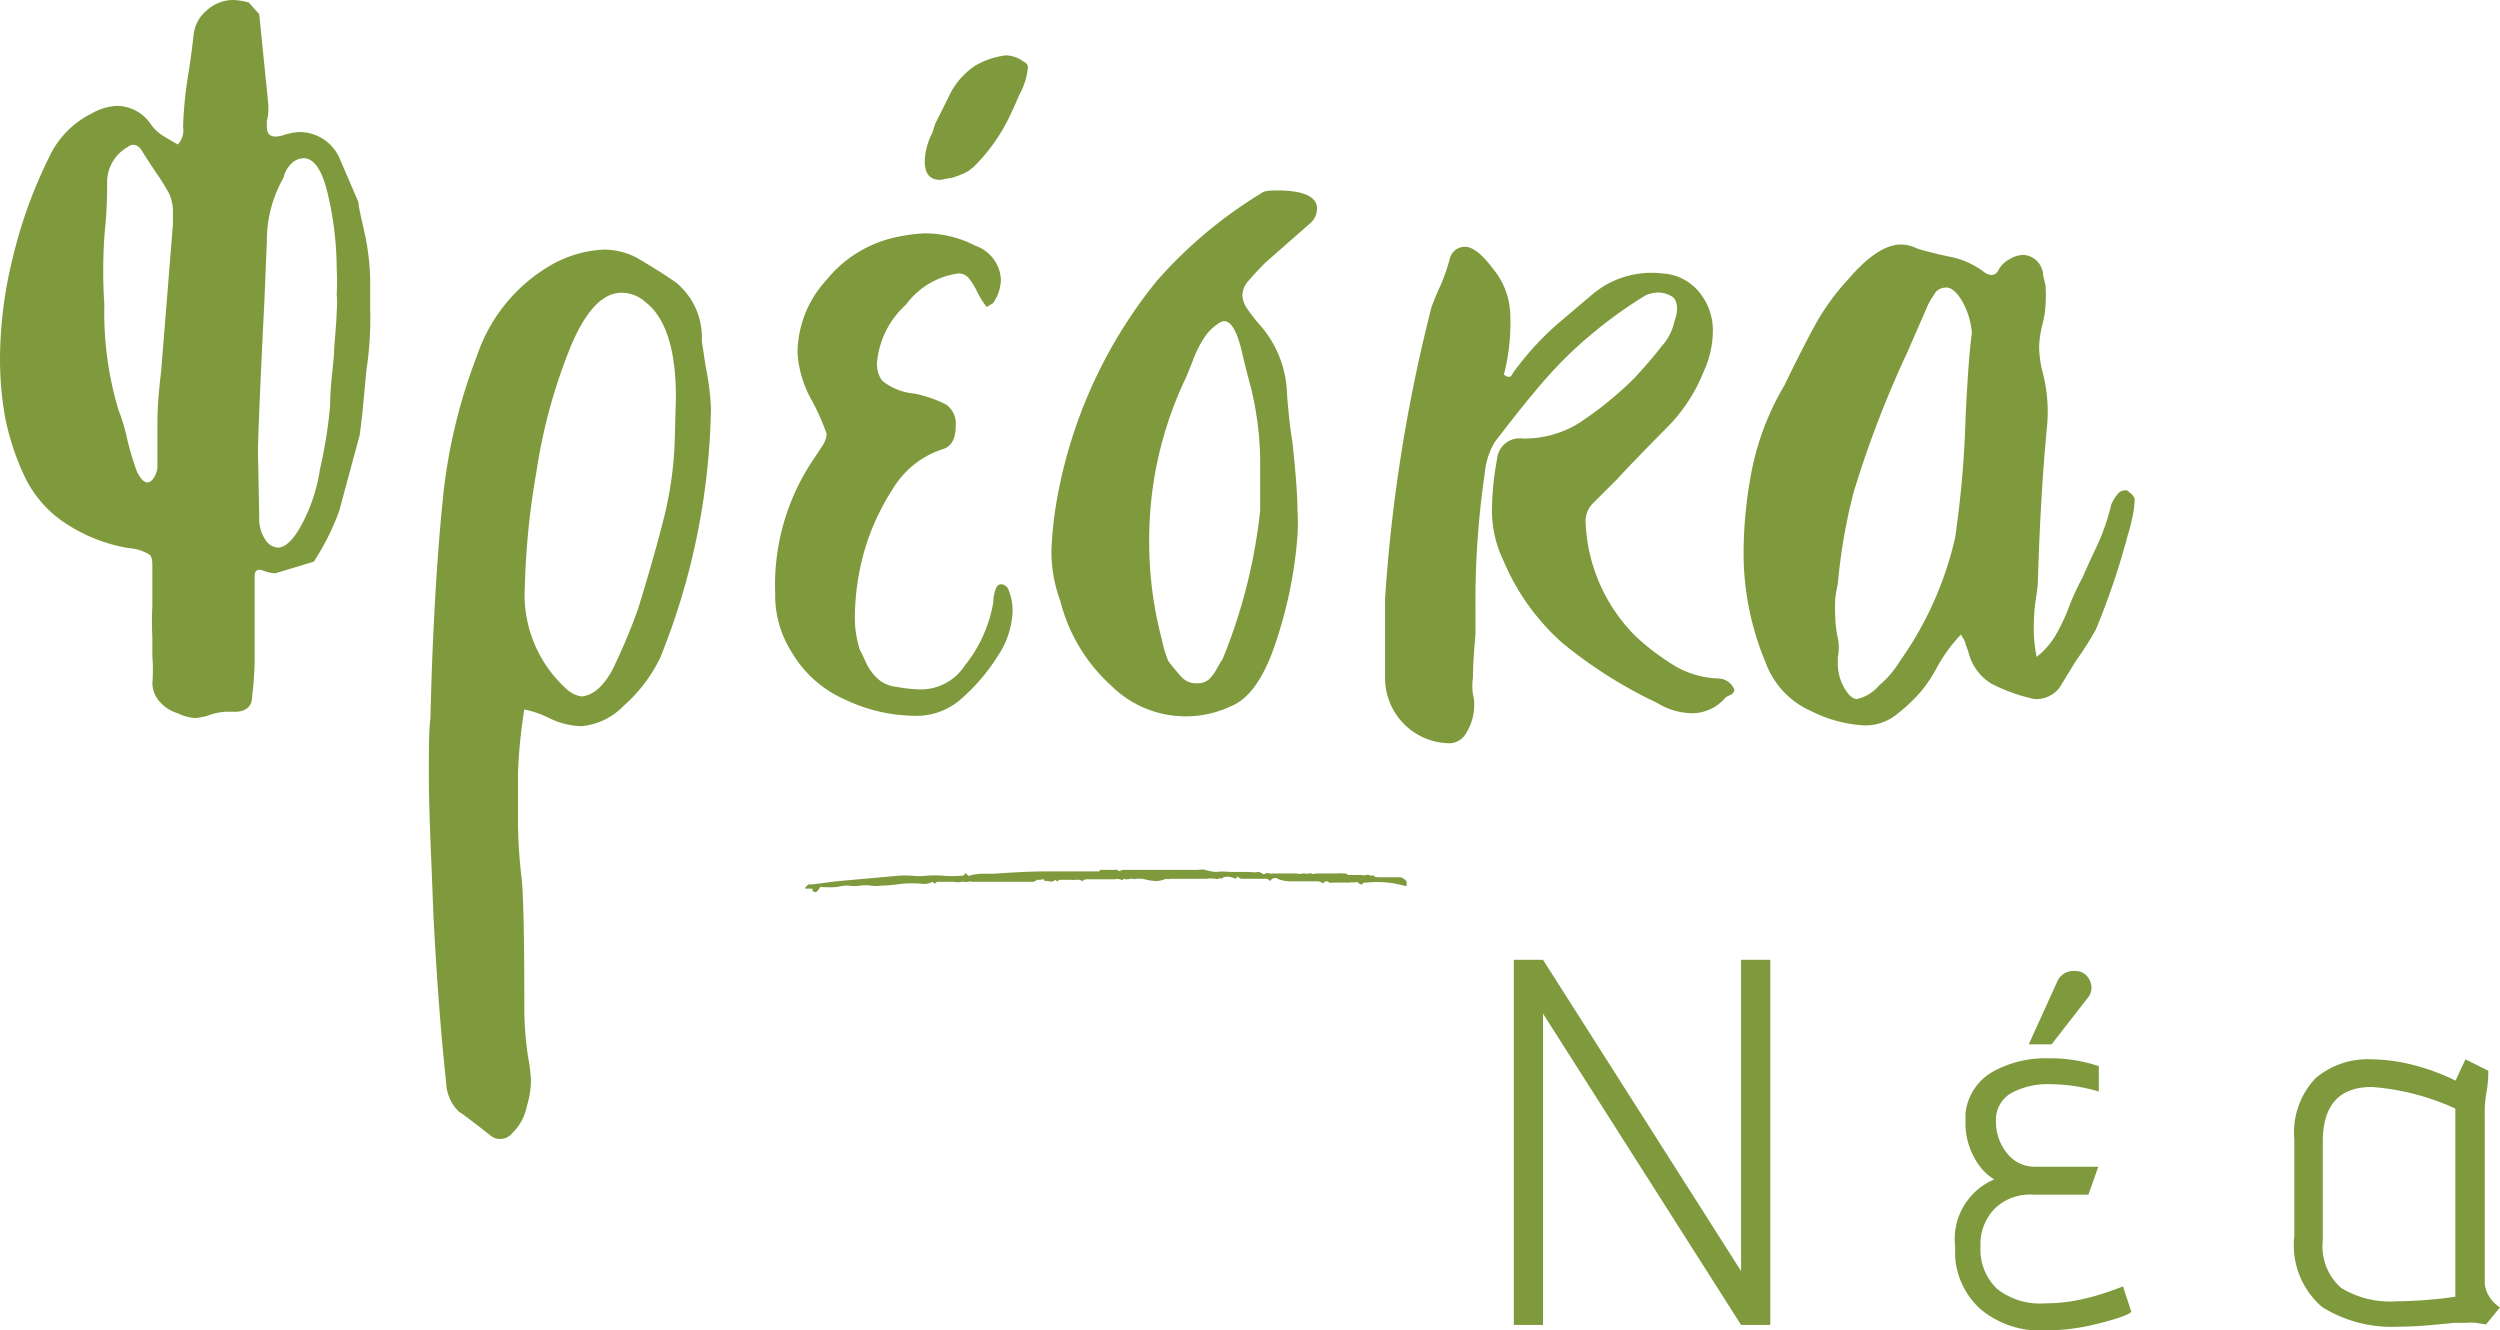 <svg xmlns="http://www.w3.org/2000/svg" viewBox="0 0 98.46 52.4"><g style="isolation:isolate"><g style="isolation:isolate"><path d="M7,28.09a1.52,1.52,0,0,1-.69-.43A1.15,1.15,0,0,1,6,26.92a6.66,6.66,0,0,0,0-1.07c0-.3,0-.55,0-.76a11.65,11.65,0,0,1,0-1.22L6,22.4c0-.3,0-.5-.15-.58a1.81,1.81,0,0,0-.76-.23,6.41,6.41,0,0,1-2.54-1,4.54,4.54,0,0,1-1.52-1.7,10,10,0,0,1-.82-2.41A13.16,13.16,0,0,1,0,14.12a16.83,16.83,0,0,1,.51-4A18.55,18.55,0,0,1,1.93,6.2,3.61,3.61,0,0,1,3.61,4.47a2.17,2.17,0,0,1,1-.3,1.62,1.62,0,0,1,1.32.71,1.73,1.73,0,0,0,.54.5L7,5.69A.8.8,0,0,0,7.21,5,15.79,15.79,0,0,1,7.42,2.9c.06-.38.13-.87.2-1.48a1.44,1.44,0,0,1,.51-1A1.55,1.55,0,0,1,9.19,0,2.58,2.58,0,0,1,9.8.1l.41.46.25,2.49c.07.68.11,1.06.11,1.17a2,2,0,0,1-.06.55V5q0,.55.72.3a2.56,2.56,0,0,1,.55-.1,1.73,1.73,0,0,1,1.58,1l.76,1.77c0,.21.12.64.26,1.3a9.42,9.42,0,0,1,.2,1.8v1.17a13.27,13.27,0,0,1-.15,2.34l-.16,1.72-.1.82-.81,3a9.82,9.82,0,0,1-1,2l-1.52.46a1.59,1.59,0,0,1-.46-.1c-.24-.1-.35,0-.35.2V26a13.44,13.44,0,0,1-.1,1.42c0,.44-.29.64-.77.61h-.2a2.18,2.18,0,0,0-.76.15,2.71,2.71,0,0,1-.51.1A1.81,1.81,0,0,1,7,28.09ZM6.2,18.44c0-.34,0-.92,0-1.73s.08-1.52.15-2.13l.46-5.74,0-.46a1.72,1.72,0,0,0-.15-.76,9.13,9.13,0,0,0-.54-.86c-.25-.38-.43-.65-.53-.82s-.32-.35-.56-.15a1.59,1.59,0,0,0-.81,1.32c0,.44,0,1.14-.1,2.08A20.16,20.16,0,0,0,4.11,12a13.32,13.32,0,0,0,.56,4.16A7.08,7.08,0,0,1,5,17.25a10.74,10.74,0,0,0,.4,1.34c.14.27.27.41.41.41S6.13,18.81,6.2,18.44Zm5.74,2.11a6.7,6.7,0,0,0,.66-2.06A18.77,18.77,0,0,0,13,16a12.51,12.51,0,0,1,.08-1.27c.05-.47.08-.81.08-1,.06-.74.1-1.23.1-1.47a3.37,3.37,0,0,0,0-.66,8.38,8.38,0,0,0,0-1,12.84,12.84,0,0,0-.33-2.87c-.22-1-.54-1.47-.94-1.5a.72.72,0,0,0-.59.3,1,1,0,0,0-.23.46,5,5,0,0,0-.66,2.49l-.1,2.44c-.17,3.38-.25,5.35-.25,5.89l.05,2.59a1.46,1.46,0,0,0,.23.84.65.65,0,0,0,.53.33C11.28,21.54,11.6,21.21,11.94,20.55Z" style="fill:#7e9a3d"/><path d="M18.08,43.79a1.69,1.69,0,0,1-.51-1.17q-.3-2.74-.5-6.56L17,34.24c-.07-1.63-.11-2.85-.11-3.66,0-1,0-1.78.06-2.29L17,26.57c.1-2.75.25-5.09.45-7A21.55,21.55,0,0,1,18.79,14a6.51,6.51,0,0,1,3-3.61,4.61,4.61,0,0,1,2-.56,2.83,2.83,0,0,1,1.27.31c.58.34,1.1.66,1.58,1a2.79,2.79,0,0,1,1,2.29l.15,1a9.9,9.9,0,0,1,.21,1.67,27.37,27.37,0,0,1-2,9.81,6,6,0,0,1-1.43,1.88,2.64,2.64,0,0,1-1.67.81,3,3,0,0,1-1.25-.31,4.15,4.15,0,0,0-1-.35,20,20,0,0,0-.25,2.54v1.67a19.6,19.6,0,0,0,.15,2.49c.07.78.1,2.44.1,5a12.81,12.81,0,0,0,.15,2,6.09,6.09,0,0,1,.11.92,3.44,3.44,0,0,1-.16,1,2,2,0,0,1-.58,1.07.6.6,0,0,1-.84.1C18.54,44.11,18.15,43.82,18.08,43.79Zm6.05-17.43a23.69,23.69,0,0,0,1-2.38c.41-1.33.74-2.49,1-3.51a14.58,14.58,0,0,0,.44-3l.05-1.83c0-1.89-.41-3.15-1.22-3.76a1.39,1.39,0,0,0-.92-.35c-.74,0-1.41.7-2,2.11a21.48,21.48,0,0,0-1.35,4.92,30.54,30.54,0,0,0-.46,4.55,5,5,0,0,0,1.68,4.06,1.11,1.11,0,0,0,.56.26C23.38,27.38,23.79,27,24.13,26.36Z" style="fill:#7e9a3d"/><path d="M33.3,27.56a4.53,4.53,0,0,1-2.11-1.86,4.16,4.16,0,0,1-.66-2.33A8.83,8.83,0,0,1,32.1,18l.28-.43a1,1,0,0,0,.18-.48A9.54,9.54,0,0,0,32,15.82a4.4,4.4,0,0,1-.59-1.9,4.26,4.26,0,0,1,1.12-2.87A4.81,4.81,0,0,1,35.05,9.4a6.71,6.71,0,0,1,1.37-.21,4.37,4.37,0,0,1,2,.49,1.49,1.49,0,0,1,1,1.34,1.69,1.69,0,0,1-.31.92l-.25.15a3.19,3.19,0,0,1-.38-.61,2.76,2.76,0,0,0-.33-.53.52.52,0,0,0-.41-.18A3.07,3.07,0,0,0,35.68,12a3.48,3.48,0,0,0-1.14,2.28,1.11,1.11,0,0,0,.2.71,2.32,2.32,0,0,0,1.27.51,5,5,0,0,1,1.25.43.92.92,0,0,1,.38.84c0,.51-.17.82-.51.92A3.56,3.56,0,0,0,35.33,19a9.5,9.5,0,0,0-1.15,2.26,9.66,9.66,0,0,0-.5,2.64,5.88,5.88,0,0,0,0,.77,4.5,4.5,0,0,0,.15.81c0,.07.12.25.25.56a2.06,2.06,0,0,0,.51.71,1.3,1.3,0,0,0,.71.3,5.81,5.81,0,0,0,.87.1A2.07,2.07,0,0,0,38,26.21a5.43,5.43,0,0,0,1.12-2.49,1.51,1.51,0,0,1,.08-.48c.05-.15.12-.23.23-.23a.33.33,0,0,1,.3.25,2.1,2.1,0,0,1,.15.82,3.36,3.36,0,0,1-.58,1.75,7.52,7.52,0,0,1-1.45,1.7,2.65,2.65,0,0,1-1.88.66A6.48,6.48,0,0,1,33.3,27.56ZM36.42,6.35a2.58,2.58,0,0,1,.3-1.12l.11-.35.5-1A3,3,0,0,1,38.4,2.59a3.15,3.15,0,0,1,1.22-.41,1.22,1.22,0,0,1,.71.26.23.23,0,0,1,.15.25,2.79,2.79,0,0,1-.35,1.07q-.1.26-.36.81a7,7,0,0,1-.58,1,7.15,7.15,0,0,1-.84,1l-.2.16a3.07,3.07,0,0,1-.69.28,2.79,2.79,0,0,0-.38.07C36.64,7.11,36.42,6.86,36.42,6.35Z" style="fill:#7e9a3d"/><path d="M43.76,27a6.7,6.7,0,0,1-2-3.33,5.57,5.57,0,0,1-.35-2,14.89,14.89,0,0,1,.3-2.44,18.9,18.9,0,0,1,3.86-8.18,17.81,17.81,0,0,1,4.12-3.45c.07-.07.27-.1.61-.1,1,0,1.57.23,1.57.71a.77.77,0,0,1-.3.61l-1.73,1.52c-.27.27-.49.51-.66.71a.91.91,0,0,0-.25.56,1,1,0,0,0,.2.56,6.28,6.28,0,0,0,.56.71,4.29,4.29,0,0,1,1,2.69q.1,1.23.21,1.83c.13,1.22.2,2.12.2,2.7a8.38,8.38,0,0,1,0,1,17.13,17.13,0,0,1-.79,4q-.69,2.23-1.8,2.7A4.17,4.17,0,0,1,43.76,27Zm3.89-.28a1.61,1.61,0,0,0,.27-.38c.09-.16.16-.28.23-.38a21.45,21.45,0,0,0,1.48-5.84c0-.38,0-.92,0-1.63a12.63,12.63,0,0,0-.31-3c0-.07-.17-.6-.4-1.6s-.53-1.39-.87-1.19a1.94,1.94,0,0,0-.63.61,4.38,4.38,0,0,0-.41.81q-.18.47-.33.81a14.76,14.76,0,0,0-1.42,6.3,15,15,0,0,0,.51,4,4.18,4.18,0,0,0,.25.82c.24.3.42.52.56.66a.77.77,0,0,0,.56.2A.65.65,0,0,0,47.65,26.72Z" style="fill:#7e9a3d"/><path d="M54.55,26.62l0-1.63,0-1.42a62.88,62.88,0,0,1,1.83-11.48c.1-.27.22-.56.36-.86a8.1,8.1,0,0,0,.35-1,.61.61,0,0,1,.61-.51c.31,0,.68.3,1.12.89a2.94,2.94,0,0,1,.66,1.75,8.18,8.18,0,0,1-.25,2.39c.17.14.28.12.35-.05a11.32,11.32,0,0,1,1.83-2l1.32-1.12a3.61,3.61,0,0,1,2.74-.81,2,2,0,0,1,1.43.71,2.36,2.36,0,0,1,.56,1.57,3.89,3.89,0,0,1-.36,1.58,6.56,6.56,0,0,1-1.47,2.23c-.88.89-1.53,1.56-1.93,2l-1,1a1,1,0,0,0-.25.76,6.71,6.71,0,0,0,2,4.47,9.59,9.59,0,0,0,1.57,1.17,3.64,3.64,0,0,0,1.63.46.69.69,0,0,1,.66.46.28.28,0,0,1-.18.2.72.72,0,0,0-.18.1,1.72,1.72,0,0,1-1.32.61,2.69,2.69,0,0,1-1.37-.41,17.86,17.86,0,0,1-3.73-2.36,9,9,0,0,1-2.31-3.22,4.56,4.56,0,0,1-.46-2.09,11.59,11.59,0,0,1,.2-1.93.89.89,0,0,1,1-.81,4.06,4.06,0,0,0,2.23-.61,14,14,0,0,0,2.19-1.78c.4-.44.76-.85,1.06-1.24a2.12,2.12,0,0,0,.51-1,1.59,1.59,0,0,0,.1-.46c0-.27-.08-.45-.25-.53a1.07,1.07,0,0,0-.51-.13,1.59,1.59,0,0,0-.46.1,17.15,17.15,0,0,0-2,1.42,15.82,15.82,0,0,0-1.82,1.73c-.55.61-1.26,1.49-2.14,2.64a2.93,2.93,0,0,0-.4,1.27A34.9,34.9,0,0,0,58.11,24l0,1c-.07.75-.1,1.3-.1,1.68a2.35,2.35,0,0,0,0,.66,1.45,1.45,0,0,1,.05.4,2.08,2.08,0,0,1-.31,1.12.77.77,0,0,1-.76.41A2.57,2.57,0,0,1,54.55,26.62Z" style="fill:#7e9a3d"/><path d="M71.32,28a3.33,3.33,0,0,1-1.78-1.9,11.14,11.14,0,0,1-.87-4.42A17.22,17.22,0,0,1,69,18.49a10.56,10.56,0,0,1,1.27-3.3c.54-1.12,1-2,1.3-2.54A9.22,9.22,0,0,1,72.79,11c.78-.91,1.47-1.37,2.08-1.37a1.37,1.37,0,0,1,.61.15c.31.1.74.21,1.3.33a3.19,3.19,0,0,1,1.34.59c.27.2.48.17.61-.1a1,1,0,0,1,.41-.39,1.13,1.13,0,0,1,.51-.17.79.79,0,0,1,.53.2.84.84,0,0,1,.28.51c0,.13.07.3.1.51a5.15,5.15,0,0,1,0,.76,3.57,3.57,0,0,1-.13.79,4,4,0,0,0-.12.83,4.12,4.12,0,0,0,.15,1.07,6.11,6.11,0,0,1,.15,2.18q-.25,2.64-.35,6c0,.27-.08.63-.13,1.09A10.89,10.89,0,0,0,80.1,25a6.23,6.23,0,0,0,.11.87,3,3,0,0,0,.73-.82,7.39,7.39,0,0,0,.59-1.27,11.43,11.43,0,0,1,.5-1.06c.07-.17.24-.55.51-1.12a8.52,8.52,0,0,0,.61-1.73,1.66,1.66,0,0,1,.31-.48.47.47,0,0,1,.3-.08c.2.14.31.26.31.36a3.4,3.4,0,0,1-.11.79,4.42,4.42,0,0,1-.15.58,29.15,29.15,0,0,1-1.27,3.76,14.05,14.05,0,0,1-.81,1.27l-.61,1a1.14,1.14,0,0,1-1,.46,6.74,6.74,0,0,1-1.7-.61,2,2,0,0,1-.89-1.22,3.43,3.43,0,0,0-.12-.33c0-.12-.11-.24-.18-.38a6.14,6.14,0,0,0-.92,1.25,5.7,5.7,0,0,1-.66,1,6.57,6.57,0,0,1-1.09,1,2,2,0,0,1-1.14.33A5.3,5.3,0,0,1,71.32,28ZM74,27a3.7,3.7,0,0,0,.81-.94A13.61,13.61,0,0,0,77,21.18a40.39,40.39,0,0,0,.41-4.67c.07-1.53.15-2.66.25-3.4a3,3,0,0,0-.43-1.33c-.22-.33-.43-.49-.63-.45a.49.49,0,0,0-.43.28,3.1,3.1,0,0,0-.23.38l-.82,1.88A41.54,41.54,0,0,0,73,19.4,22.1,22.1,0,0,0,72.38,23a5.54,5.54,0,0,0-.1.58,6.21,6.21,0,0,0,0,.69,4.28,4.28,0,0,0,.1.86,1.93,1.93,0,0,1,0,.76v.21a1.92,1.92,0,0,0,.26,1c.17.29.33.43.5.43A1.58,1.58,0,0,0,74,27Z" style="fill:#7e9a3d"/></g></g><g style="isolation:isolate"><g style="isolation:isolate"><path d="M32,35.07C32,35,32,35,31.93,35s-.18,0-.21,0,0-.08.13-.17H32l.93-.12,1.44-.13,1-.09a3.78,3.78,0,0,1,.55,0,2.39,2.39,0,0,0,.55,0,4.81,4.81,0,0,1,.7,0,3.86,3.86,0,0,0,.66,0c.09,0,.14,0,.17-.08s.11.11.17.08a2,2,0,0,1,.57-.08h.41c.84-.06,1.51-.09,2-.09s1.13,0,2,0l.1,0s.07,0,.07-.06h.72c0,.06,0,.07.17,0h1.4c.62,0,1.07,0,1.36,0l.21,0a.77.77,0,0,1,.29,0,1.65,1.65,0,0,0,.43.08,2.16,2.16,0,0,1,.51,0H49l.25,0a.74.74,0,0,0,.3,0,.24.24,0,0,1,.15.06.11.11,0,0,0,.14,0,.22.22,0,0,1,.15,0,.5.5,0,0,0,.15,0h.76l.17,0a.35.35,0,0,0,.22,0l.12,0a.14.14,0,0,0,.13,0,.21.21,0,0,1,.11,0,.14.14,0,0,0,.15,0h.89a.28.28,0,0,1,.15,0s.09,0,.14,0a.17.17,0,0,1,.11.06s.08,0,.11,0h.34l.12,0a.12.12,0,0,0,.13,0,.36.36,0,0,1,.13,0,.15.15,0,0,0,.17,0c0,.06.1.09.21.09h.64l.21,0a.42.42,0,0,1,.25.17v.17h-.08a3.92,3.92,0,0,0-1.49-.13l-.12,0,0,0-.08.08a.36.36,0,0,1-.15-.08c-.07-.06-.12,0-.15,0a.21.21,0,0,0-.15,0h-.7a.25.25,0,0,1-.13,0,.15.15,0,0,0-.12-.05s-.07,0-.13.09a.29.29,0,0,0-.21-.09h-.94a1.58,1.58,0,0,1-.59-.08.22.22,0,0,0-.34.08.2.2,0,0,0-.21-.1l-.17,0h-.72a.22.22,0,0,1-.17-.09l-.09.09c-.25-.11-.44-.11-.55,0a.12.12,0,0,0-.13,0,.16.16,0,0,1-.12,0,1.06,1.06,0,0,0-.34,0H46.1a.25.25,0,0,1-.17,0,1.24,1.24,0,0,1-.38.09,2.14,2.14,0,0,1-.47-.07.88.88,0,0,0-.42,0c-.06-.06-.16,0-.3,0s-.07-.07-.12,0-.1,0-.13,0a.46.46,0,0,0-.21,0H42.79a.29.29,0,0,0-.17.08.19.19,0,0,0-.17-.06l-.12,0a.41.41,0,0,1-.15,0q-.1,0-.15,0h-.21c-.09,0-.15,0-.17.08l-.09-.08a.22.22,0,0,1-.23.06.31.31,0,0,0-.19,0q0-.12-.15-.06c-.07,0-.12,0-.15,0a.28.28,0,0,1-.21.08H38.27a.17.17,0,0,0-.14,0,.28.28,0,0,1-.15,0,.26.26,0,0,0-.11,0,.71.71,0,0,1-.3,0H36.9l-.09.08-.08-.08a.71.71,0,0,1-.39.08,4.22,4.22,0,0,0-.85,0,6.26,6.26,0,0,1-.8.07,1.25,1.25,0,0,1-.38,0,1.51,1.51,0,0,0-.43,0,1.62,1.62,0,0,1-.46,0,1.43,1.43,0,0,0-.43.05,3.75,3.75,0,0,1-.68,0l-.12.17A.12.12,0,0,1,32,35.07Z" style="fill:#7e9a3d"/></g></g><g style="isolation:isolate"><g style="isolation:isolate"><path d="M60.77,39.92V52.18H59.62V37.8h1.15l7.8,12.26V37.8h1.15V52.18H68.57Z" style="fill:#7e9a3d"/><path d="M83.35,51.93a12.59,12.59,0,0,1-1.26.32,8.46,8.46,0,0,1-1.61.15A3.66,3.66,0,0,1,78,51.56a3.05,3.05,0,0,1-1-2.09l0-.39a2.55,2.55,0,0,1,1.54-2.63,2.18,2.18,0,0,1-.78-.85,2.77,2.77,0,0,1-.35-1.35c0-.08,0-.22,0-.41a2.15,2.15,0,0,1,1.07-1.63,4.27,4.27,0,0,1,2.18-.53,6,6,0,0,1,2,.31v1a6.79,6.79,0,0,0-1.93-.29,3,3,0,0,0-1.52.35,1.21,1.21,0,0,0-.6,1.13,1.94,1.94,0,0,0,.42,1.22,1.38,1.38,0,0,0,1.17.55h2.44l-.39,1.1H80.07a2,2,0,0,0-1.5.54A2,2,0,0,0,78,49.1a2.15,2.15,0,0,0,.64,1.65,2.73,2.73,0,0,0,1.91.58,6.53,6.53,0,0,0,1.4-.15,9.34,9.34,0,0,0,1.1-.31c.29-.1.48-.17.56-.21l.33,1C83.88,51.74,83.68,51.82,83.35,51.93ZM81,38.71a.7.7,0,0,1,.7-.47.61.61,0,0,1,.49.2.68.68,0,0,1,.18.45.62.62,0,0,1-.1.35L80.8,41.13h-.9Z" style="fill:#7e9a3d"/><path d="M97.51,52.1a2.07,2.07,0,0,0-.42,0l-.44,0-.93.09q-.7.06-1.26.06a5.18,5.18,0,0,1-3-.77,3.2,3.2,0,0,1-1.1-2.8v-3.8a3.11,3.11,0,0,1,.83-2.41,3.16,3.16,0,0,1,2.19-.75,6.92,6.92,0,0,1,1.69.23,8.58,8.58,0,0,1,1.64.61l.39-.84.9.45c0,.15,0,.45-.08.9s-.06.82-.06,1.09v6.4A1.14,1.14,0,0,0,98,51a1.27,1.27,0,0,0,.46.49l-.55.67Zm-4.1-9.29c-1.29,0-1.93.72-1.93,2.16v3.88a2.19,2.19,0,0,0,.72,1.87,3.68,3.68,0,0,0,2.18.53,17.15,17.15,0,0,0,2.32-.18V43.66A9.57,9.57,0,0,0,93.41,42.81Z" style="fill:#7e9a3d"/></g></g></svg>